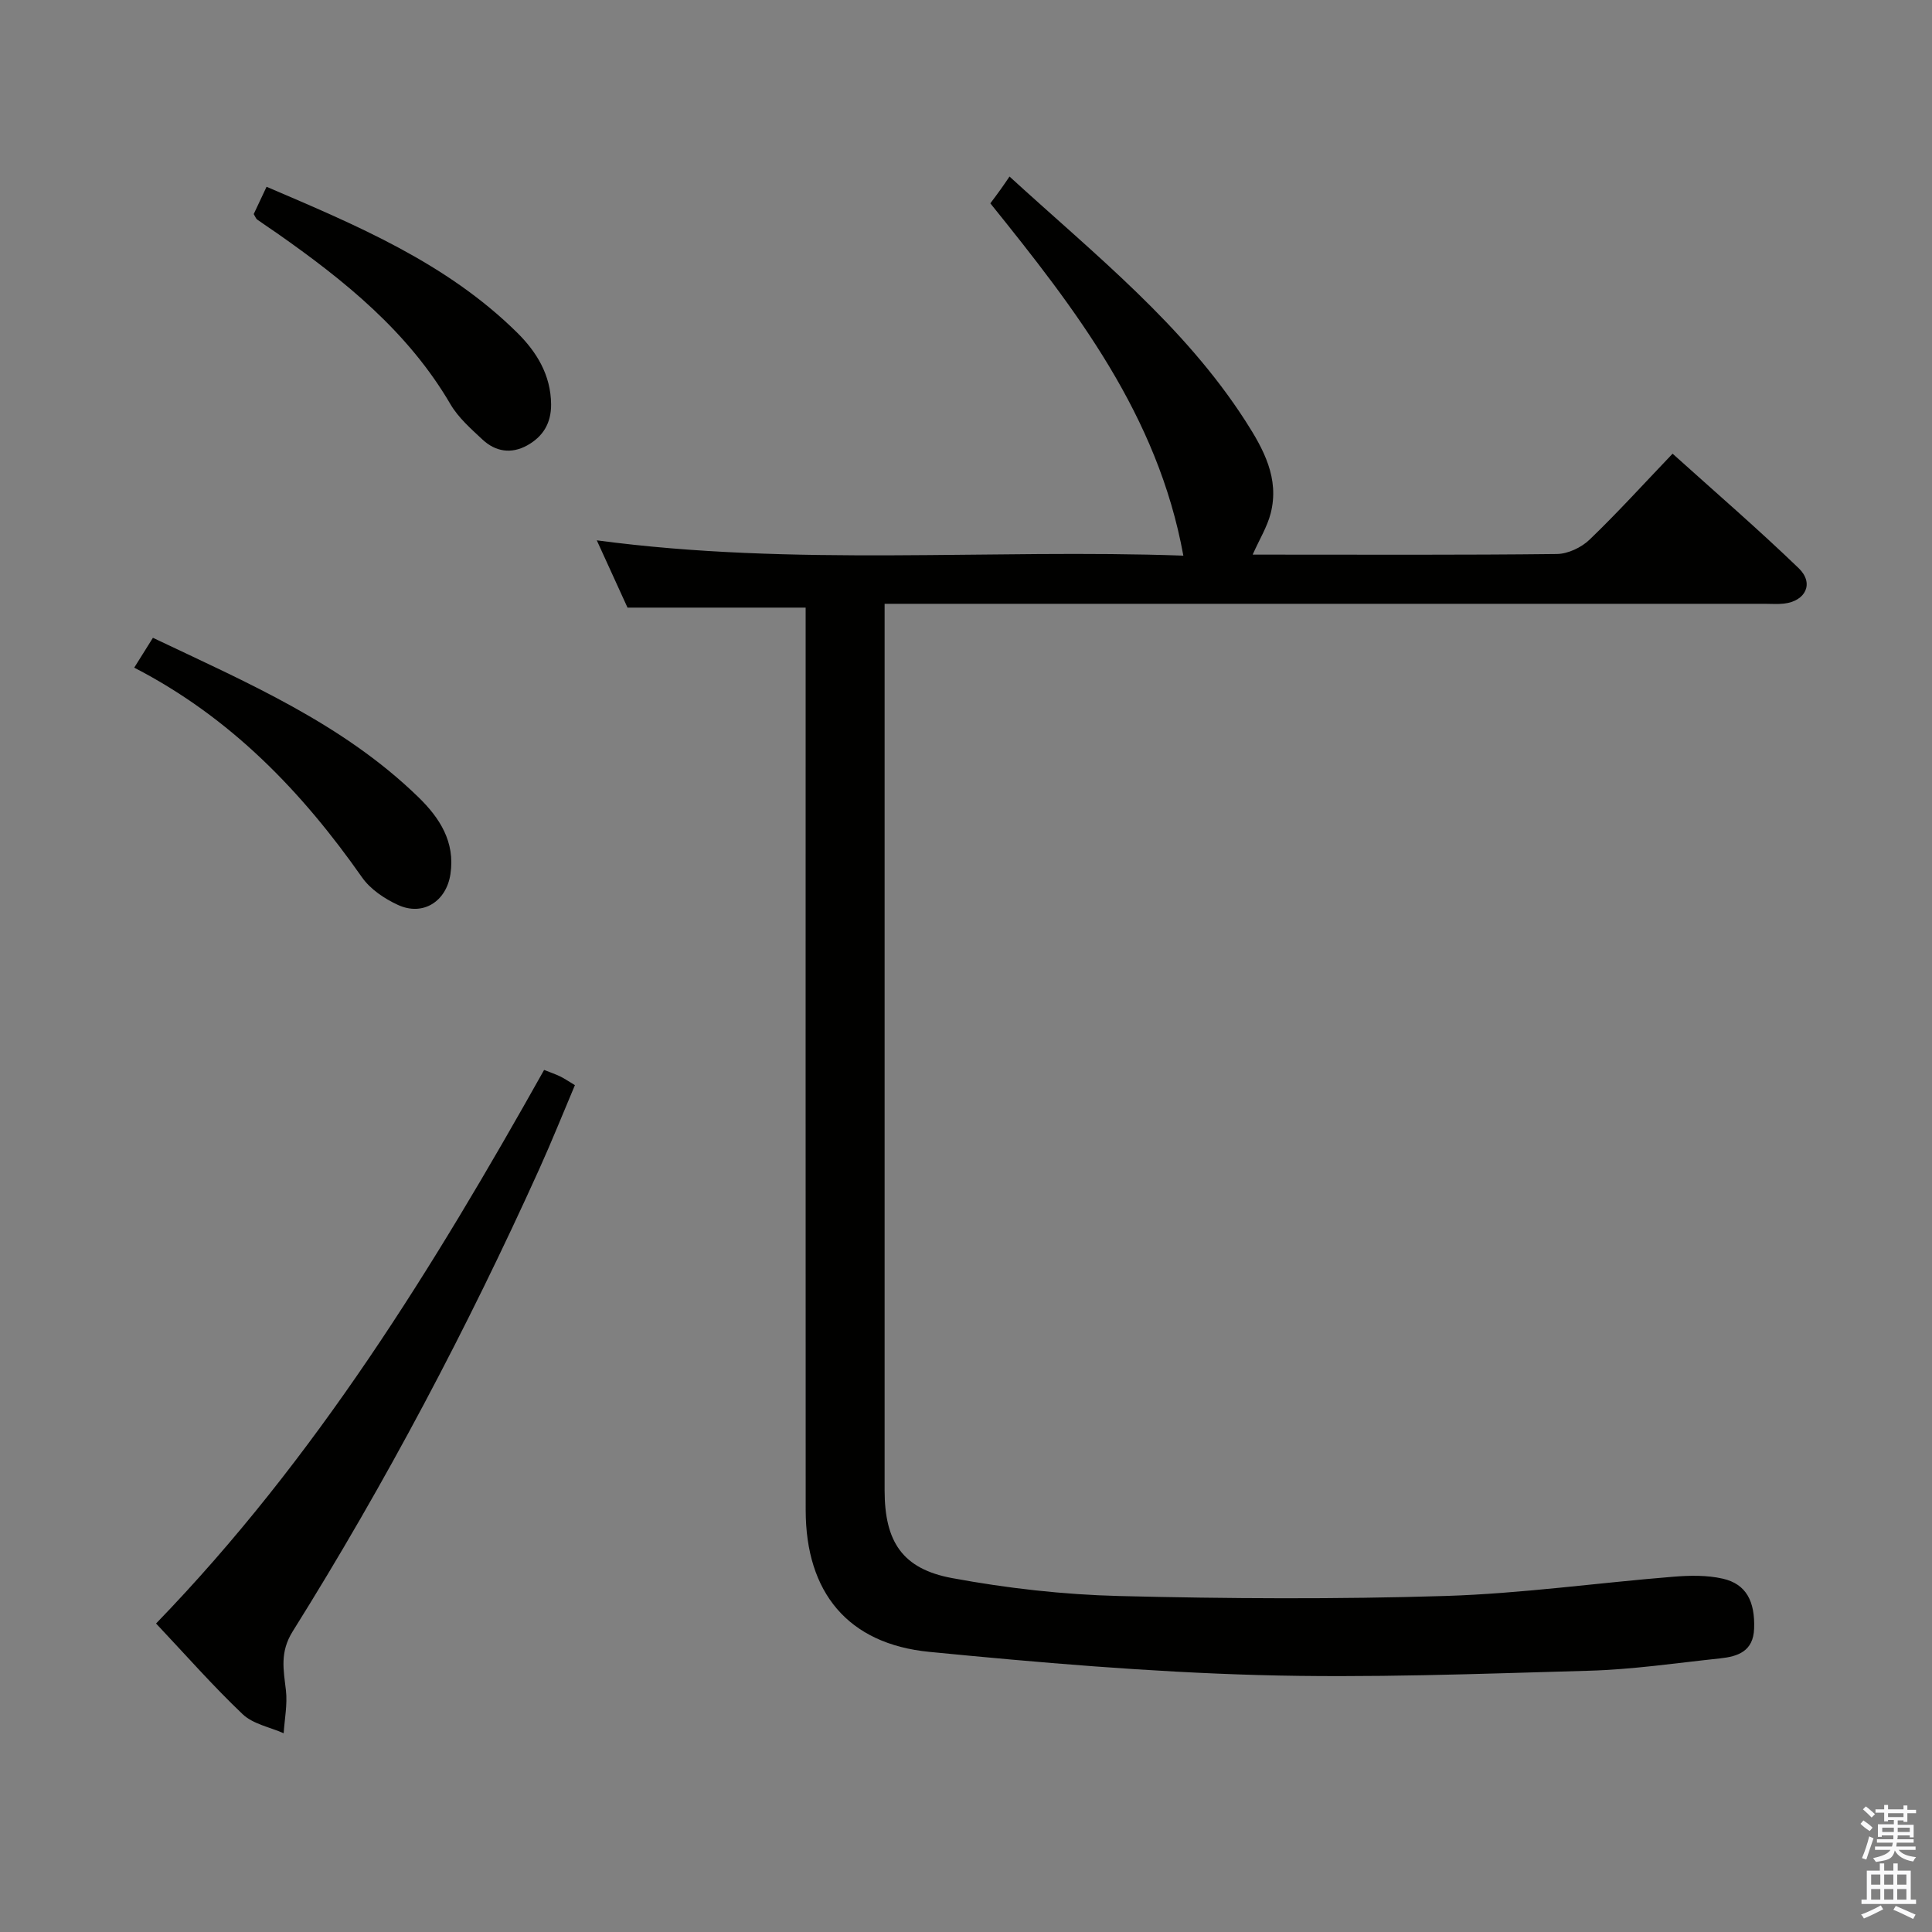 <svg enable-background="new 0 0 400 400" viewBox="0 0 400 400" xmlns="http://www.w3.org/2000/svg"><rect x="0" y="0" width="400" height="400" fill="#808080" stroke="none"/><path d="m385.2 377.6.6-.7c.6.4 1.3.9 1.9 1.5l-.6.7c-.8-.5-1.4-1-1.9-1.5zm.3 7.1c.6-1.4 1.1-2.9 1.5-4.5.3.1.6.3.9.4-.5 1.4-1 2.9-1.5 4.4zm.2-10.1.6-.6c.7.5 1.3 1.1 1.9 1.6l-.7.7c-.6-.6-1.2-1.2-1.8-1.7zm8.4-.8h.8v.9h1.8v.7h-1.8v1.8h-.8v-.3h-1.2v.9h3.3v2.6h-.8v-.4h-2.5c0 .3 0 .6-.1.8h3.4v.7h-3.5c0 .3-.1.6-.1.8h4v.7h-3.5c.7.9 1.9 1.3 3.6 1.5-.2.2-.4.5-.6.9-1.9-.3-3.2-1.1-3.8-2.3-.5 2.1-1.8 2-3.9 2.4-.2-.3-.4-.5-.6-.8 1.9-.4 3.1-.9 3.6-1.7h-3.2v-.7h3.5c.1-.2.1-.5.2-.8h-3.3v-.7h3.4c0-.2 0-.5 0-.8h-2.4v.3h-.8v-2.6h3.3v-.9h-1.2v.3h-.8v-1.8h-1.8v-.7h1.8v-.9h.8v.9h3.2zm-4.4 5.5h2.4c0-.3 0-.6 0-.9h-2.4zm1.2-3.1h3.2v-.8h-3.2zm4.4 2.2h-2.4v.9h2.5v-.9z" fill="#fafafb"/><path d="m389.2 385.8h.9v1.5h1.9v-1.5h.9v1.5h2.7v6h1.1v.9h-11.3v-.9h1.1v-6h2.7zm.2 8.7.5.8c-1.2.6-2.5 1.3-4 1.9-.2-.3-.3-.6-.6-.8 1.6-.6 3-1.3 4.1-1.9zm-2-4.3h1.9v-2.1h-1.9zm0 3.1h1.9v-2.2h-1.9zm2.7-3.1h1.9v-2.1h-1.9zm0 3.1h1.9v-2.2h-1.9zm2.4 1.3c1.4.6 2.7 1.2 4.1 1.8l-.5.9c-1.5-.7-2.8-1.4-4.1-1.9zm2.2-6.5h-1.9v2.1h1.9zm-1.9 5.2h1.9v-2.2h-1.9z" fill="#fafafb"/><g fill="#010100"><path d="m245 115.04c-5.3-29.14-22.35-51.07-39.96-72.94.82-1.1 1.49-1.99 2.14-2.9.59-.82 1.15-1.66 1.83-2.65 17.73 16.22 36.09 30.75 48.88 50.66 3.7 5.76 7.05 11.83 5.19 19.07-.71 2.78-2.3 5.34-3.73 8.55h4.01c19.66 0 39.33.1 58.99-.13 2.29-.03 5.07-1.35 6.75-2.97 5.75-5.52 11.12-11.45 17.19-17.8 8.8 7.93 17.69 15.59 26.12 23.72 3.23 3.12 1.43 6.81-3.06 7.32-1.32.15-2.66.04-4 .04-58.49 0-116.99 0-175.48 0-1.99 0-3.98 0-6.72 0v5.56c0 59.33-.01 118.65 0 177.98 0 10.59 3.63 16.27 13.99 18.18 11.38 2.11 23.03 3.42 34.59 3.71 22.48.56 45.01.68 67.48-.01 15.75-.49 31.44-2.71 47.17-3.98 3.42-.28 7.01-.36 10.32.4 4.86 1.11 6.68 4.73 6.47 10.36-.17 4.67-3.35 5.75-7.03 6.14-9.07.96-18.14 2.31-27.24 2.56-22.8.64-45.63 1.53-68.41.89-22.73-.64-45.46-2.58-68.1-4.8-16.85-1.65-25.57-12.31-25.58-29.34-.03-60.33-.01-120.65-.01-180.98 0-1.98 0-3.95 0-5.88-12.24 0-24.11 0-36.88 0-1.73-3.8-3.9-8.55-6.36-13.93 41.04 5.48 81.49 1.74 121.44 3.17z"/><path d="m32.31 336.13c33.09-34.19 57.43-73.77 80.34-114.61 1.26.5 2.33.86 3.33 1.34.88.43 1.7 1 3.05 1.81-2.45 5.79-4.77 11.59-7.34 17.28-14.93 33.05-31.85 65.07-51.09 95.81-2.71 4.34-1.89 7.97-1.4 12.22.33 2.9-.28 5.91-.47 8.87-2.87-1.27-6.34-1.9-8.49-3.94-6.12-5.82-11.73-12.2-17.93-18.78z"/><path d="m27.79 138.23c1.58-2.52 2.62-4.19 3.87-6.18 19.53 9.29 39.28 17.74 54.96 32.99 4.4 4.28 7.64 9.24 6.64 15.92-.84 5.67-5.69 8.8-10.9 6.38-2.77-1.28-5.68-3.23-7.39-5.67-12.48-17.8-27.19-33.12-47.18-43.44z"/><path d="m52.53 44.32c.75-1.58 1.57-3.34 2.66-5.65 18.69 8 37.2 15.73 51.83 30.15 4.07 4.01 7.02 8.78 7.08 14.88.03 3.92-1.68 6.71-4.98 8.53-3.29 1.81-6.54 1.28-9.21-1.21-2.41-2.25-5.02-4.54-6.65-7.33-8.81-15.07-21.96-25.63-35.91-35.41-1.36-.95-2.75-1.85-4.1-2.82-.25-.18-.36-.55-.72-1.14z"/></g></svg>